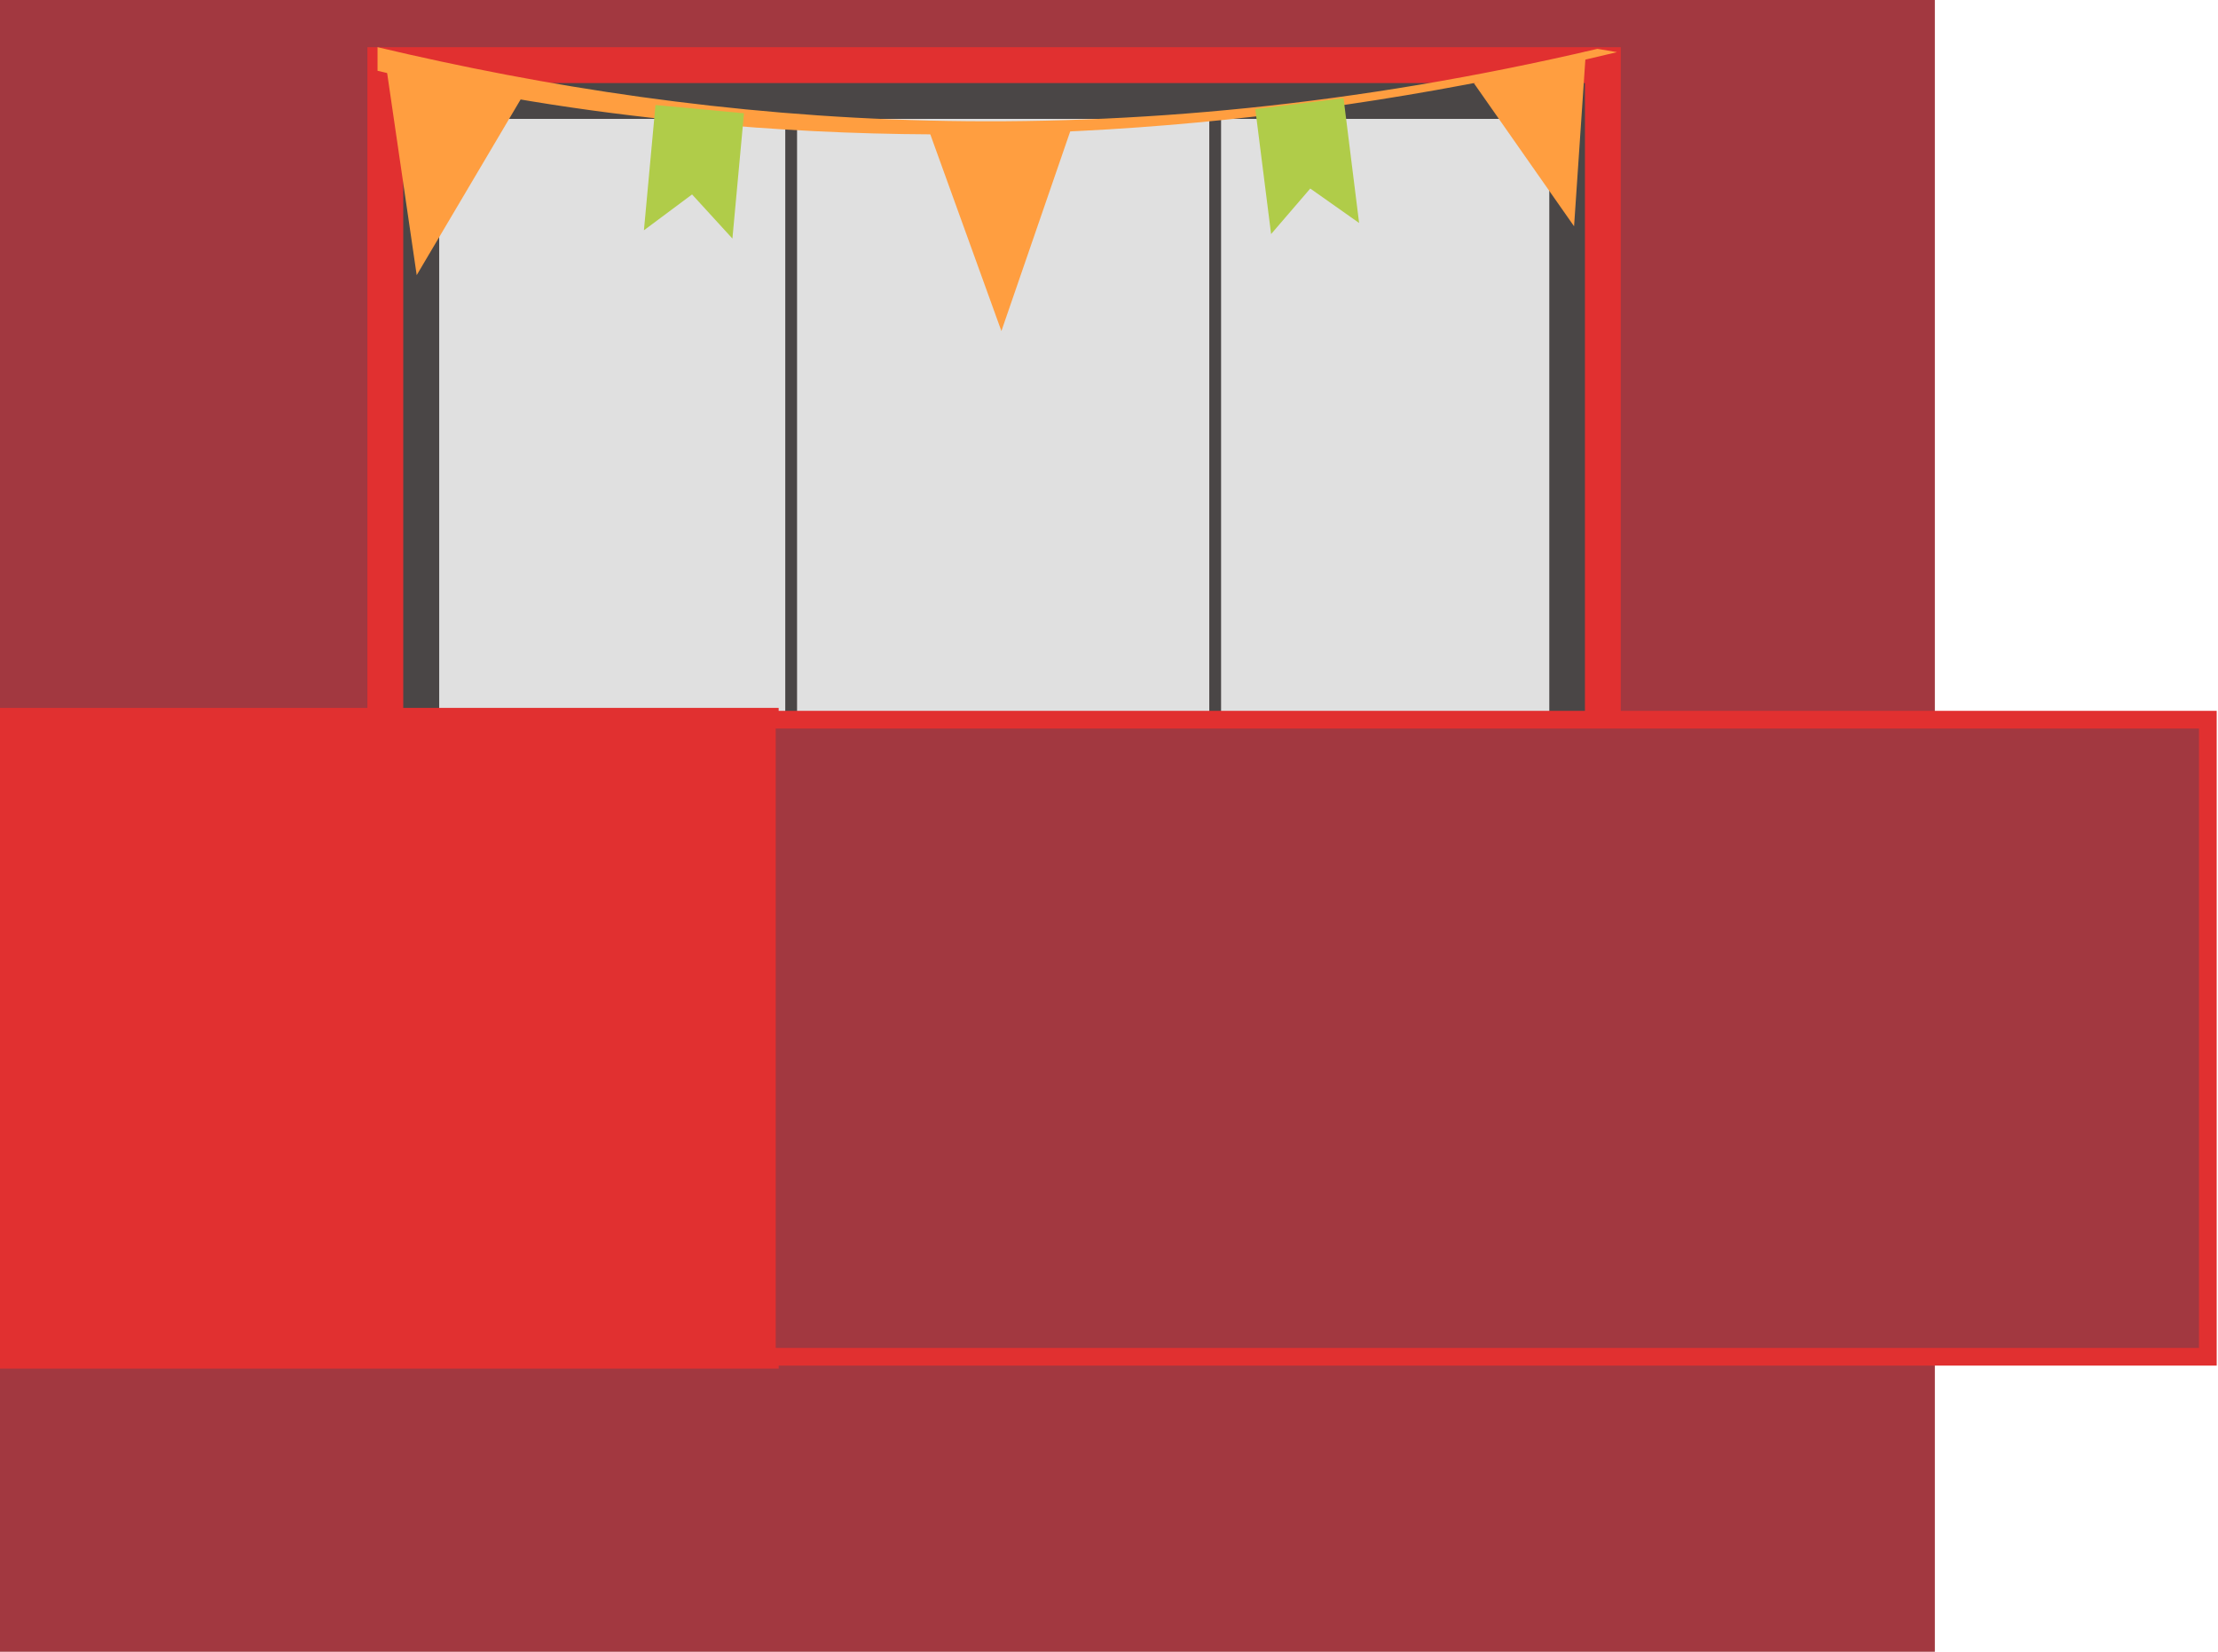 <svg width="94" height="70" viewBox="0 0 94 70" fill="none" xmlns="http://www.w3.org/2000/svg">
<g id="BigBalcony6" clip-path="url(#clip0_58_22203)">
<g id="Group">
<g id="_30_bloc_r">
<path id="Vector" d="M82 0H0V70H82V0Z" fill="#A23840"/>
<g id="Group_2">
<path id="Vector_2" d="M68.69 2H15.57V55.15H68.69V2Z" fill="#E13030"/>
<path id="Vector_3" d="M67.17 3.52H17.09V53.62H67.17V3.52Z" fill="#4A4646"/>
<g id="Group_3">
<path id="Vector_4" d="M65.66 5.05H18.62V52.11H65.66V5.05Z" fill="#E0E0E0"/>
<g id="Vector_5" style="mix-blend-mode:multiply">
<path d="M65.65 5.04V5.95H19.34V52.1H18.62V5.04H65.65Z" fill="#E0E0E0"/>
</g>
</g>
<path id="Vector_6" d="M51.5 3.99H33.53V52.96H51.5V3.99Z" stroke="#4A4646" stroke-width="0.5" stroke-miterlimit="10"/>
<path id="Vector_7" d="M69 52.02H15V57H69V52.02Z" fill="#4A4646"/>
</g>
<g id="Group_4">
<path id="Vector_8" d="M33 30H0V58H33V30Z" fill="#E13030"/>
<path id="Vector_9" d="M93.57 30.5H32.5V57.5H93.57V30.5Z" fill="#A23840" stroke="#E13030" stroke-width="0.75" stroke-miterlimit="10"/>
</g>
<g id="Group_5">
<path id="Vector_10" d="M28.4 5.08C41.39 6.47 54.87 5.5 68.53 2.21L67.7 2.07C47.01 6.92 30.16 5.35 16 2V3C18.2 3.52 19.45 3.76 21.68 4.15C23.91 4.54 26.14 4.84 28.4 5.08Z" fill="#FF9E40"/>
<path id="Vector_11" d="M39.27 5.26L45.48 5.21L42.44 14.03L39.27 5.26Z" fill="#FF9E40"/>
<path id="Vector_12" d="M16.31 2.43L22.41 3.63L17.66 11.66L16.31 2.43Z" fill="#FF9E40"/>
<path id="Vector_13" d="M62.46 3.52L67.21 2.2L66.71 9.59L62.46 3.52Z" fill="#FF9E40"/>
<path id="Vector_14" d="M53.2 4.62L56.94 4.16L57.6 9.45L55.53 7.99L53.87 9.92L53.2 4.62Z" fill="#B0CC49"/>
<path id="Vector_15" d="M27.78 4.45L31.53 4.8L31.04 10.11L29.33 8.24L27.29 9.76L27.78 4.45Z" fill="#B0CC49"/>
</g>
</g>
</g>
</g>
<defs>
<clipPath id="clip0_58_22203">
<rect width="93.95" height="70" fill="white"/>
</clipPath>
</defs>
</svg>
